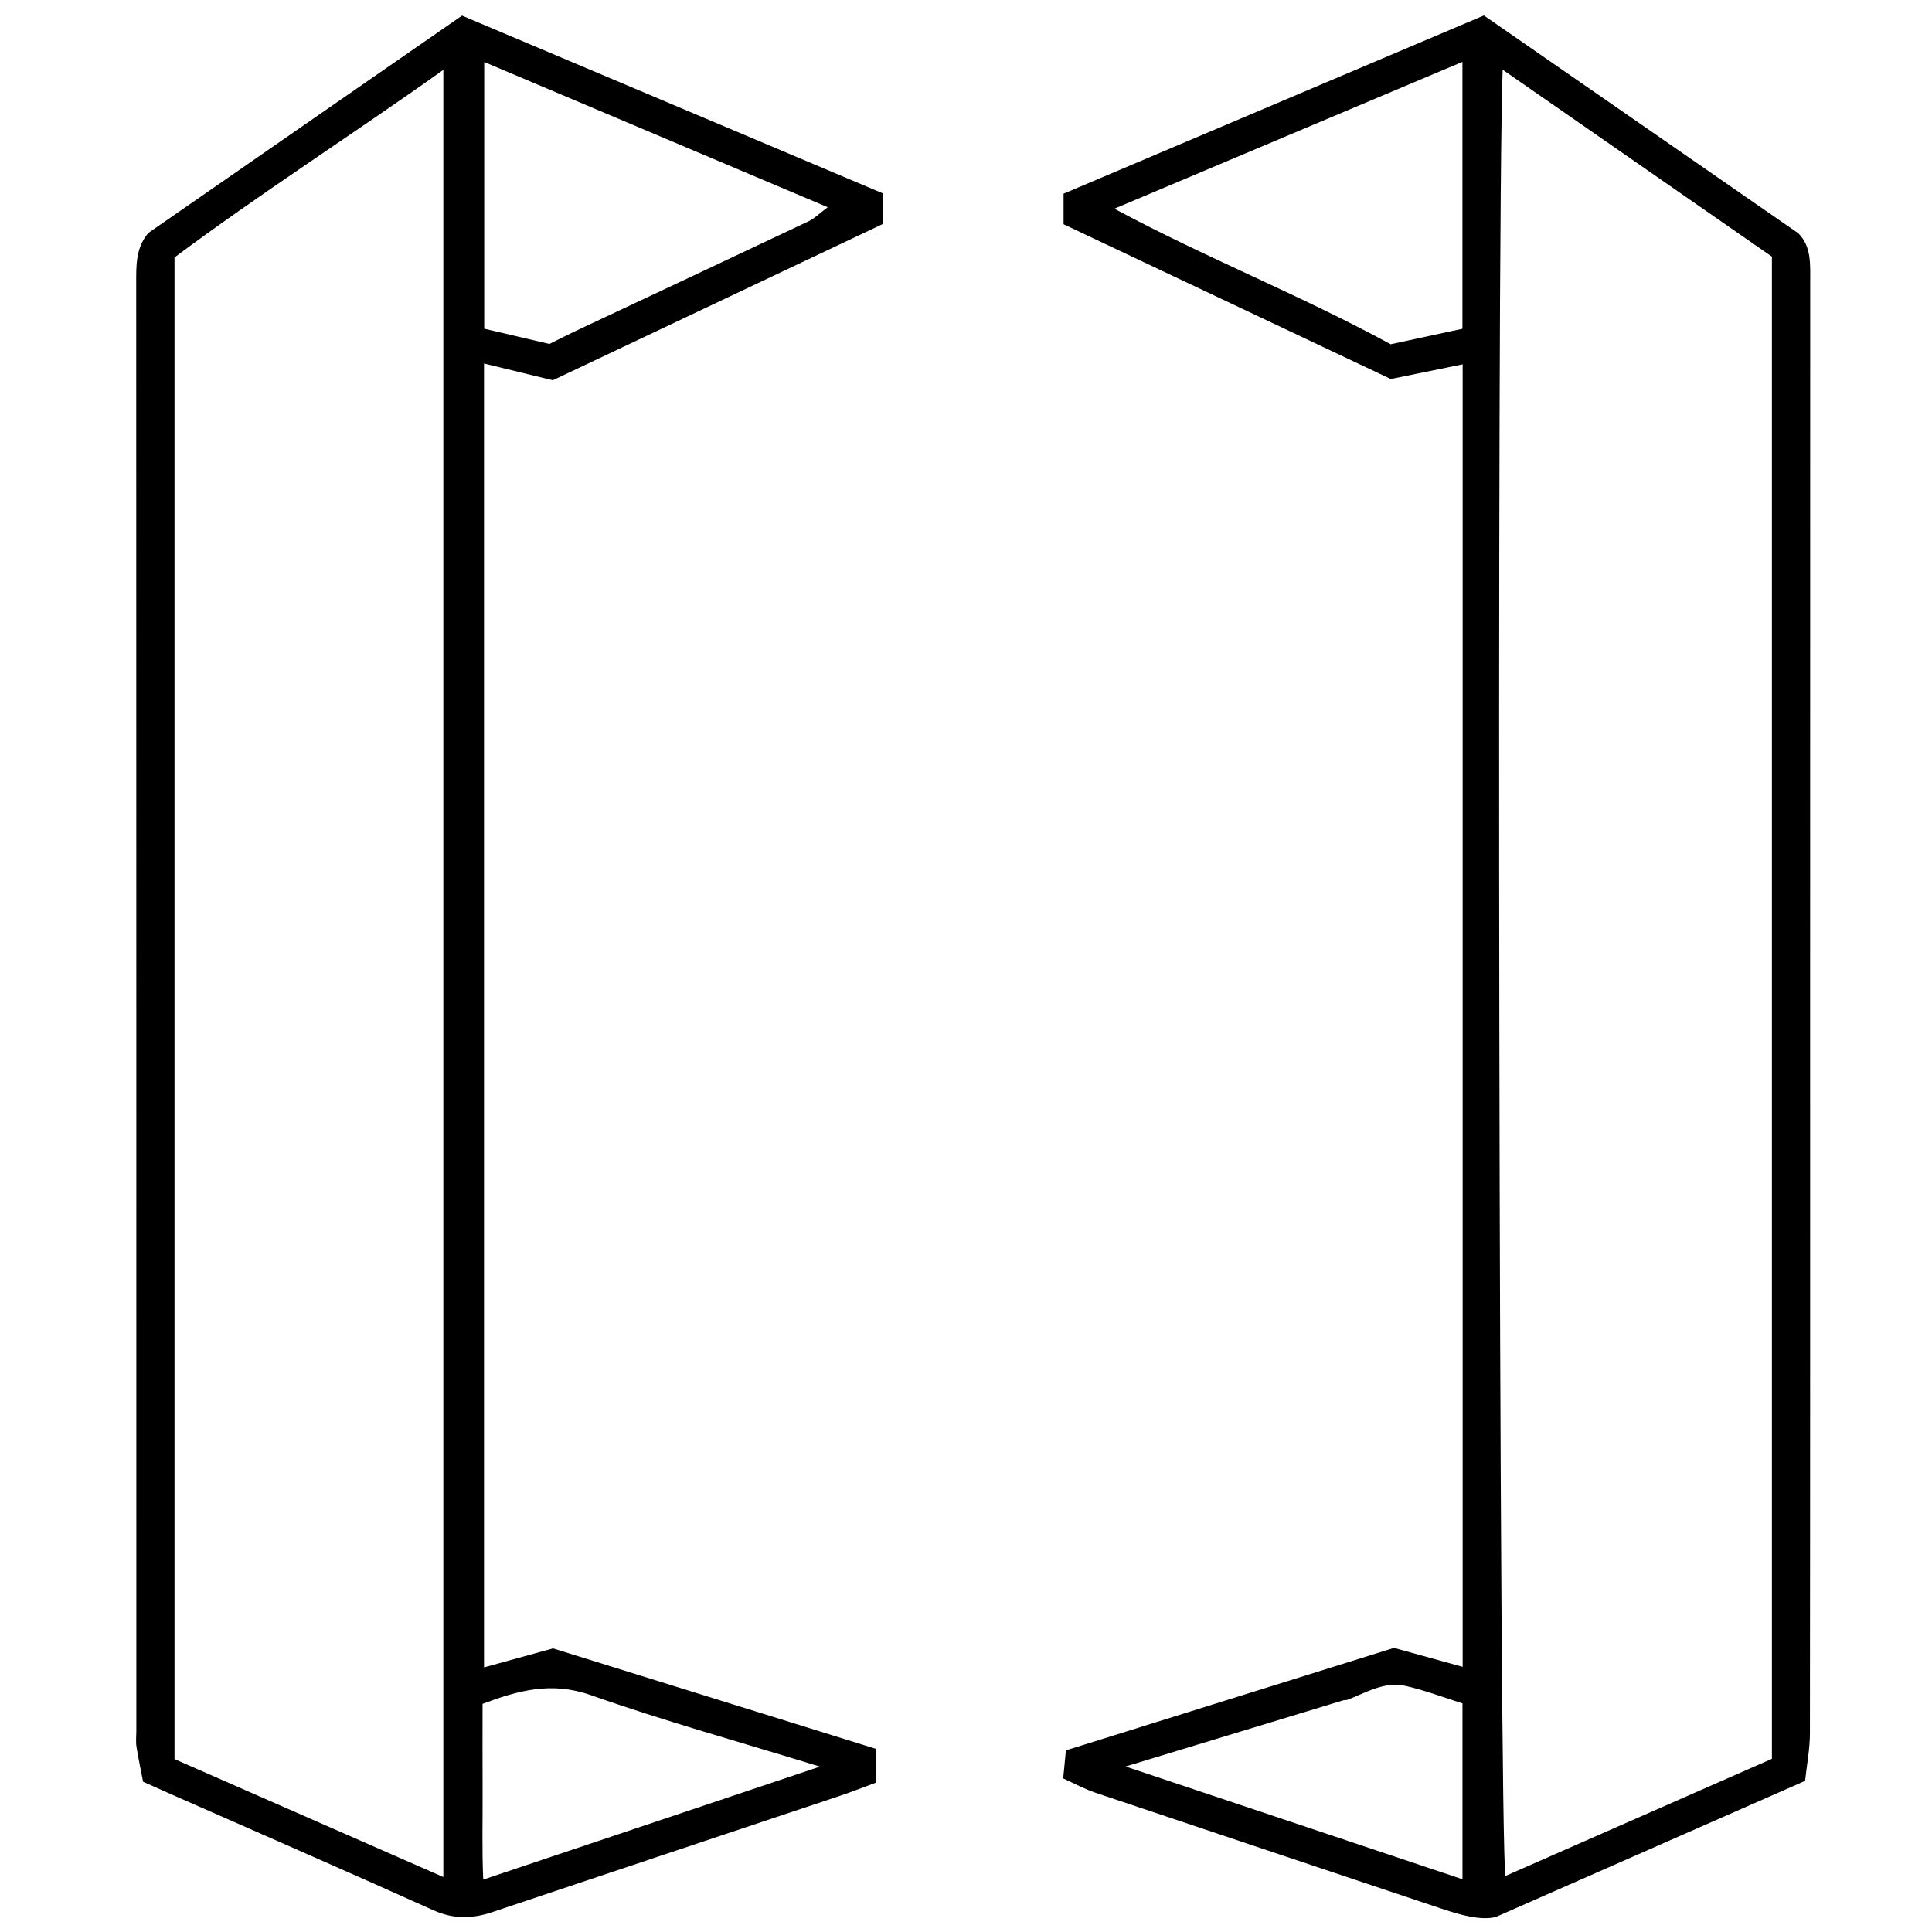 <?xml version="1.0" encoding="iso-8859-1"?>
<!-- Generator: Adobe Illustrator 19.0.0, SVG Export Plug-In . SVG Version: 6.00 Build 0)  -->
<svg version="1.1" id="Layer_1" xmlns="http://www.w3.org/2000/svg" xmlns:xlink="http://www.w3.org/1999/xlink" x="0px" y="0px"
	 viewBox="0 0 500 500" enable-background="new 0 0 500 500" xml:space="preserve">
<path d="M387.072,496.133c-3.848,0.907-8.895-0.453-13.945-2.148c-29.885-10.029-59.793-19.988-89.67-30.04
	c-2.73-0.919-5.294-2.331-8.302-3.678c0.25-2.592,0.455-4.717,0.701-7.27c28.525-8.911,56.689-17.71,84.905-26.526
	c5.73,1.582,11.572,3.196,17.775,4.909c0-112.127,0-224.156,0-337.093c-6.262,1.282-12.157,2.488-18.585,3.804
	c-27.842-13.168-56.205-26.583-84.697-40.058c0-2.542,0-4.761,0-7.91C311.314,34.833,347.537,19.473,384.029,4
	c27.213,18.852,54.147,37.51,81.358,56.36c3.459,3.425,3.094,8.109,3.092,12.749c-0.022,60.571-0.018,121.142-0.018,181.713
	c0,64.565,0.026,129.129-0.054,193.694c-0.005,4.158-0.821,8.316-1.249,12.378C440.707,472.533,415.018,483.836,387.072,496.133z
	 M388.883,18.035c-1.615,45.77-0.909,458.149,0.722,467.466c22.963-10.094,45.952-20.2,68.965-30.316c0-129.453,0-258.573,0-388.771
	C435.922,50.691,412.801,34.639,388.883,18.035z M378.478,85.084c0-23.843,0-45.981,0-69.08
	c-30.162,12.725-59.627,25.156-90.079,38.003c23.562,12.686,47.888,22.227,71.512,35.084
	C365.77,87.826,372.037,86.474,378.478,85.084z M378.489,440.836c-4.958-1.552-9.808-3.433-14.828-4.542
	c-5.422-1.199-10.142,1.784-14.998,3.634c-0.299,0.114-0.676,0.011-0.987,0.105c-18.148,5.509-36.293,11.029-56.374,17.136
	c30.174,10.1,58.373,19.538,87.187,29.182C378.489,470.686,378.489,455.859,378.489,440.836z M37.03,461.114
	c-0.54-2.81-1.213-5.94-1.712-9.097c-0.205-1.299-0.034-2.658-0.034-3.99c-0.003-124.844,0-249.687-0.033-374.531
	c-0.001-4.653-0.185-9.265,3.128-13.204c26.873-18.62,53.827-37.295,81.192-56.255c36.337,15.348,72.6,30.665,108.847,45.975
	c0,3.052,0,5.282,0,7.986c-28.526,13.506-57.136,27.051-85.355,40.412c-6.108-1.488-11.676-2.845-17.796-4.336
	c0,112.97,0,225.018,0,337.445c6.123-1.686,11.941-3.288,17.849-4.915c27.682,8.61,55.58,17.287,83.686,26.029
	c0,2.903,0,5.501,0,8.674c-3.046,1.119-6.341,2.424-9.698,3.548c-29.893,10.008-59.806,19.956-89.688,29.996
	c-5.206,1.749-10.042,1.869-15.253-0.478c-22.635-10.194-45.396-20.106-68.111-30.123C42.25,463.456,40.456,462.645,37.03,461.114z
	 M114.738,485.777c0-156.255,0-311.594,0-467.701C91.11,34.911,67.319,50.075,45.163,66.625c0,130.048,0,259.177,0,388.63
	C68.219,465.37,91.21,475.456,114.738,485.777z M142.189,89.015c3.168-1.57,4.92-2.476,6.703-3.315
	c20.116-9.464,40.247-18.898,60.338-28.415c1.529-0.724,2.787-2.019,4.986-3.656c-30.165-12.754-59.186-25.024-88.9-37.587
	c0,23.372,0,45.826,0,69.029C131.191,86.444,136.843,87.765,142.189,89.015z M212.192,457.201
	c-20.953-6.452-40.353-11.821-59.292-18.5c-10.195-3.595-18.853-1.193-28.013,2.261c0,7.774-0.032,15.083,0.009,22.393
	c0.042,7.519-0.191,15.055,0.165,23.085C154.29,476.631,182.463,467.177,212.192,457.201z"/>
</svg>
